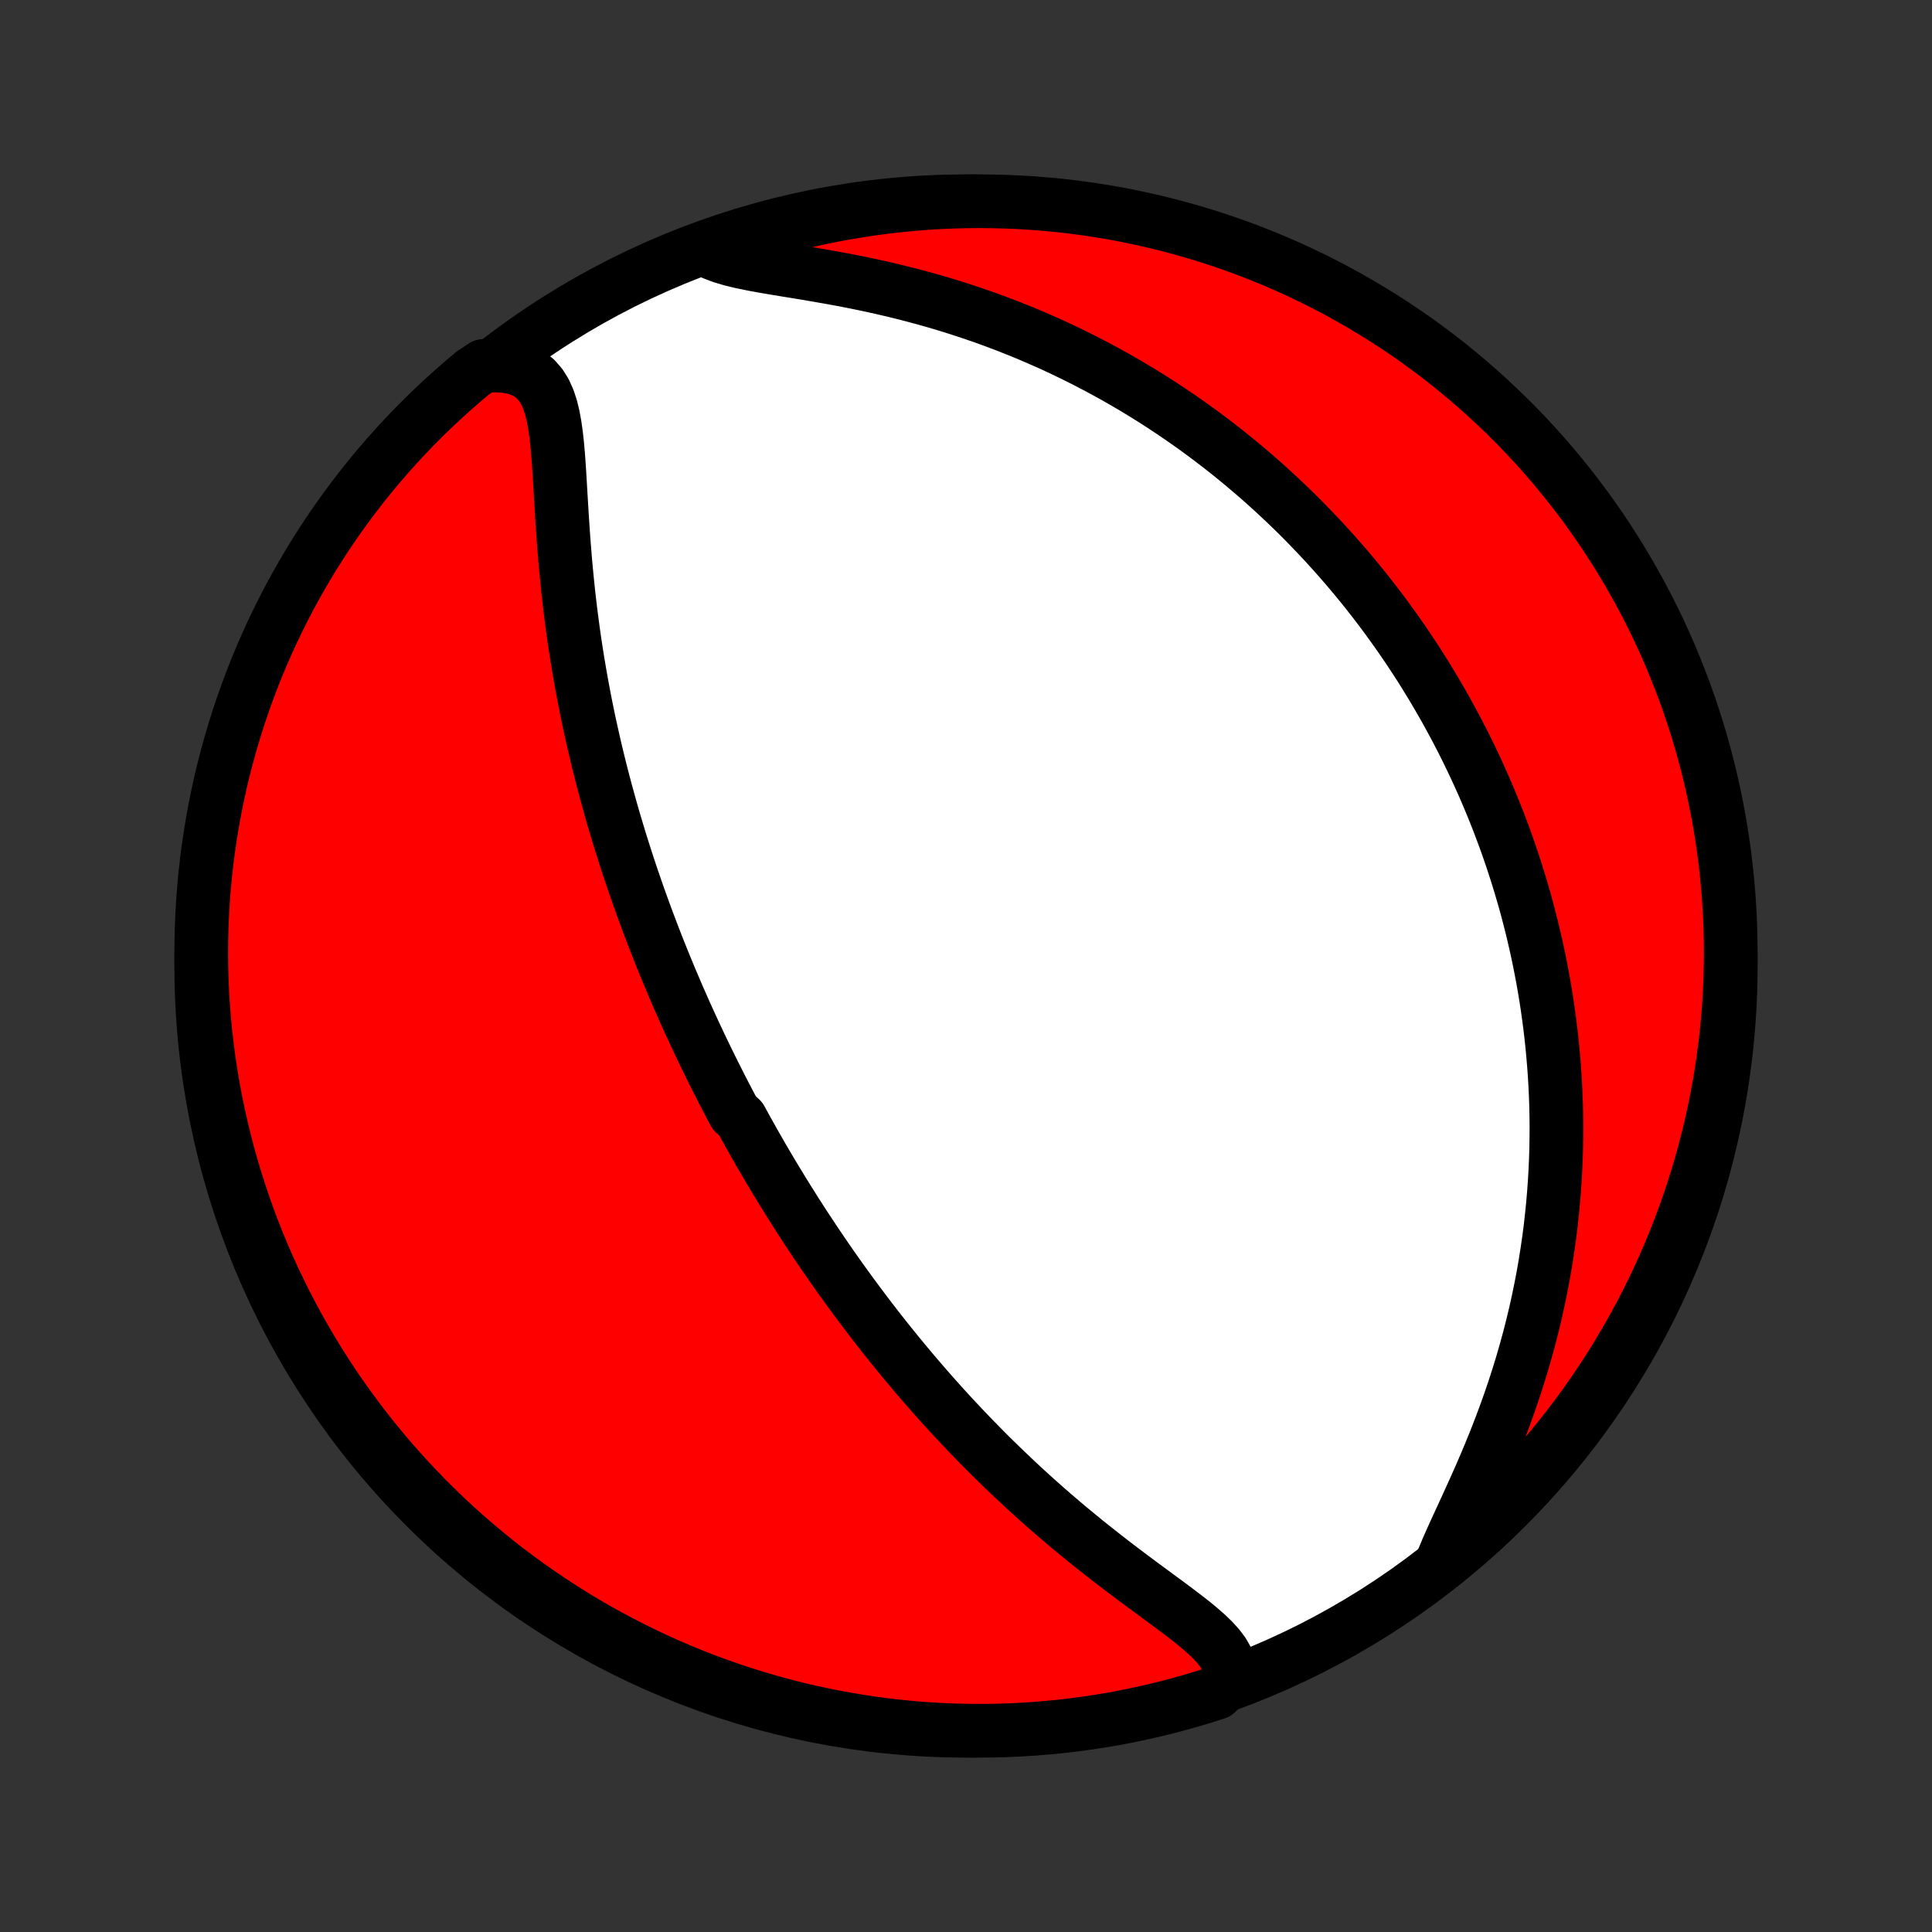 <?xml version="1.0" encoding="utf-8" standalone="no"?>
<!DOCTYPE svg PUBLIC "-//W3C//DTD SVG 1.1//EN"
  "http://www.w3.org/Graphics/SVG/1.1/DTD/svg11.dtd">
<!-- Created with matplotlib (http://matplotlib.org/) -->
<svg height="72pt" version="1.1" viewBox="0 0 72 72" width="72pt" xmlns="http://www.w3.org/2000/svg" xmlns:xlink="http://www.w3.org/1999/xlink">
 <rect x="0" y="0" width="72" height="72" fill="#333333" stroke="none"/>
 <defs>
  <style type="text/css">
*{stroke-linecap:butt;stroke-linejoin:round;}
  </style>
 </defs>
 <g id="figure_1">
  <g id="patch_1">
   <path d="
M0 72
L72 72
L72 0
L0 0
z
" style="fill:none;"/>
  </g>
  <g id="axes_1">
   <g id="PatchCollection_1">
    <defs>
     <path d="
M36 -7.5
C43.558 -7.5 50.808 -10.503 56.153 -15.848
C61.497 -21.192 64.5 -28.442 64.5 -36
C64.5 -43.558 61.497 -50.808 56.153 -56.153
C50.808 -61.497 43.558 -64.5 36 -64.5
C28.442 -64.5 21.192 -61.497 15.848 -56.153
C10.503 -50.808 7.5 -43.558 7.5 -36
C7.5 -28.442 10.503 -21.192 15.848 -15.848
C21.192 -10.503 28.442 -7.5 36 -7.5
z
" id="C0_0_a811fe30f3"/>
     <path d="
M45.836 -9.405
L45.85 -9.669
L45.81 -9.924
L45.719 -10.169
L45.585 -10.407
L45.411 -10.638
L45.206 -10.865
L44.974 -11.089
L44.721 -11.311
L44.452 -11.533
L44.169 -11.754
L43.875 -11.977
L43.575 -12.202
L43.268 -12.428
L42.958 -12.656
L42.645 -12.886
L42.332 -13.119
L42.018 -13.354
L41.704 -13.591
L41.392 -13.83
L41.082 -14.072
L40.774 -14.315
L40.468 -14.559
L40.166 -14.806
L39.866 -15.054
L39.571 -15.303
L39.279 -15.553
L38.99 -15.803
L38.706 -16.055
L38.425 -16.308
L38.149 -16.56
L37.877 -16.813
L37.609 -17.067
L37.345 -17.32
L37.085 -17.573
L36.829 -17.826
L36.578 -18.079
L36.33 -18.332
L36.087 -18.584
L35.847 -18.836
L35.611 -19.087
L35.38 -19.337
L35.152 -19.587
L34.928 -19.836
L34.708 -20.084
L34.491 -20.331
L34.278 -20.578
L34.068 -20.823
L33.862 -21.068
L33.659 -21.312
L33.459 -21.555
L33.263 -21.797
L33.069 -22.038
L32.879 -22.278
L32.691 -22.517
L32.507 -22.756
L32.325 -22.993
L32.146 -23.23
L31.97 -23.465
L31.796 -23.7
L31.625 -23.934
L31.456 -24.167
L31.289 -24.4
L31.125 -24.632
L30.963 -24.863
L30.804 -25.093
L30.646 -25.323
L30.491 -25.552
L30.337 -25.781
L30.186 -26.009
L30.036 -26.236
L29.888 -26.463
L29.742 -26.69
L29.598 -26.917
L29.455 -27.143
L29.314 -27.369
L29.175 -27.594
L29.037 -27.82
L28.9 -28.045
L28.765 -28.27
L28.631 -28.495
L28.499 -28.72
L28.368 -28.945
L28.238 -29.171
L28.11 -29.396
L27.983 -29.622
L27.857 -29.848
L27.732 -30.075
L27.608 -30.301
L27.363 -30.528
L27.242 -30.756
L27.122 -30.984
L27.003 -31.213
L26.885 -31.442
L26.768 -31.673
L26.651 -31.904
L26.536 -32.135
L26.421 -32.368
L26.307 -32.602
L26.194 -32.836
L26.081 -33.072
L25.969 -33.309
L25.858 -33.547
L25.748 -33.786
L25.638 -34.027
L25.529 -34.269
L25.421 -34.513
L25.313 -34.758
L25.206 -35.004
L25.1 -35.253
L24.994 -35.503
L24.889 -35.754
L24.784 -36.008
L24.68 -36.264
L24.577 -36.521
L24.474 -36.781
L24.372 -37.043
L24.271 -37.307
L24.17 -37.574
L24.07 -37.842
L23.97 -38.114
L23.871 -38.387
L23.773 -38.664
L23.676 -38.943
L23.579 -39.224
L23.483 -39.509
L23.388 -39.796
L23.294 -40.087
L23.201 -40.38
L23.108 -40.676
L23.017 -40.976
L22.926 -41.279
L22.836 -41.585
L22.748 -41.894
L22.661 -42.207
L22.575 -42.523
L22.49 -42.843
L22.406 -43.166
L22.324 -43.492
L22.243 -43.823
L22.164 -44.157
L22.087 -44.494
L22.011 -44.836
L21.936 -45.18
L21.864 -45.529
L21.794 -45.881
L21.726 -46.237
L21.66 -46.596
L21.596 -46.959
L21.534 -47.326
L21.475 -47.695
L21.418 -48.069
L21.364 -48.445
L21.313 -48.824
L21.264 -49.206
L21.218 -49.591
L21.174 -49.979
L21.134 -50.369
L21.096 -50.76
L21.061 -51.154
L21.029 -51.549
L20.998 -51.944
L20.971 -52.34
L20.945 -52.736
L20.921 -53.132
L20.897 -53.526
L20.874 -53.918
L20.851 -54.307
L20.826 -54.691
L20.798 -55.071
L20.765 -55.443
L20.725 -55.806
L20.675 -56.158
L20.613 -56.497
L20.534 -56.819
L20.434 -57.122
L20.308 -57.401
L20.152 -57.651
L19.962 -57.87
L19.734 -58.053
L19.469 -58.196
L19.165 -58.299
L18.826 -58.361
L18.454 -58.381
L18.019 -58.363
L17.636 -58.112
L17.258 -57.794
L16.886 -57.471
L16.52 -57.14
L16.16 -56.803
L15.806 -56.46
L15.458 -56.111
L15.116 -55.755
L14.781 -55.394
L14.452 -55.026
L14.13 -54.653
L13.814 -54.274
L13.505 -53.89
L13.204 -53.5
L12.909 -53.105
L12.62 -52.704
L12.34 -52.299
L12.066 -51.888
L11.8 -51.473
L11.54 -51.053
L11.289 -50.628
L11.045 -50.199
L10.808 -49.766
L10.58 -49.328
L10.359 -48.886
L10.145 -48.441
L9.94 -47.991
L9.743 -47.538
L9.553 -47.082
L9.372 -46.622
L9.199 -46.159
L9.034 -45.692
L8.877 -45.223
L8.728 -44.751
L8.588 -44.276
L8.456 -43.799
L8.332 -43.319
L8.217 -42.838
L8.111 -42.354
L8.012 -41.868
L7.923 -41.38
L7.842 -40.891
L7.769 -40.4
L7.705 -39.908
L7.65 -39.415
L7.603 -38.921
L7.565 -38.425
L7.536 -37.929
L7.515 -37.433
L7.503 -36.936
L7.5 -36.439
L7.505 -35.941
L7.519 -35.444
L7.542 -34.947
L7.574 -34.45
L7.614 -33.953
L7.662 -33.458
L7.72 -32.962
L7.786 -32.468
L7.86 -31.975
L7.943 -31.483
L8.035 -30.993
L8.135 -30.504
L8.244 -30.017
L8.361 -29.532
L8.486 -29.048
L8.62 -28.567
L8.763 -28.088
L8.913 -27.611
L9.072 -27.137
L9.239 -26.666
L9.414 -26.197
L9.597 -25.732
L9.789 -25.269
L9.988 -24.81
L10.195 -24.354
L10.41 -23.902
L10.633 -23.454
L10.864 -23.009
L11.102 -22.568
L11.348 -22.131
L11.601 -21.699
L11.862 -21.271
L12.13 -20.848
L12.405 -20.428
L12.688 -20.014
L12.978 -19.605
L13.274 -19.201
L13.578 -18.801
L13.888 -18.407
L14.206 -18.019
L14.529 -17.636
L14.86 -17.258
L15.197 -16.886
L15.54 -16.52
L15.889 -16.16
L16.245 -15.806
L16.606 -15.458
L16.974 -15.116
L17.347 -14.781
L17.726 -14.452
L18.11 -14.13
L18.5 -13.814
L18.895 -13.505
L19.296 -13.204
L19.701 -12.909
L20.112 -12.62
L20.527 -12.34
L20.947 -12.066
L21.372 -11.8
L21.801 -11.54
L22.234 -11.289
L22.672 -11.045
L23.114 -10.808
L23.559 -10.58
L24.009 -10.359
L24.462 -10.145
L24.918 -9.94
L25.378 -9.743
L25.841 -9.553
L26.308 -9.372
L26.777 -9.199
L27.249 -9.034
L27.724 -8.877
L28.201 -8.728
L28.68 -8.588
L29.162 -8.456
L29.646 -8.332
L30.132 -8.217
L30.62 -8.111
L31.109 -8.012
L31.6 -7.923
L32.092 -7.842
L32.585 -7.769
L33.079 -7.705
L33.575 -7.65
L34.071 -7.603
L34.567 -7.565
L35.064 -7.536
L35.561 -7.515
L36.059 -7.503
L36.556 -7.5
L37.053 -7.505
L37.55 -7.519
L38.047 -7.542
L38.542 -7.574
L39.038 -7.614
L39.532 -7.662
L40.025 -7.72
L40.517 -7.786
L41.007 -7.86
L41.496 -7.943
L41.983 -8.035
L42.468 -8.135
L42.952 -8.244
L43.433 -8.361
L43.912 -8.486
L44.389 -8.62
L44.863 -8.763
L45.334 -8.913
z
" id="C0_1_e1d5c480cc"/>
     <path d="
M53.782 -13.896
L53.947 -14.291
L54.129 -14.701
L54.323 -15.126
L54.524 -15.562
L54.728 -16.007
L54.934 -16.461
L55.139 -16.921
L55.341 -17.386
L55.538 -17.855
L55.73 -18.328
L55.915 -18.803
L56.093 -19.279
L56.264 -19.757
L56.426 -20.234
L56.58 -20.711
L56.726 -21.187
L56.863 -21.662
L56.992 -22.134
L57.112 -22.605
L57.224 -23.073
L57.327 -23.538
L57.422 -24
L57.51 -24.458
L57.589 -24.913
L57.66 -25.364
L57.725 -25.811
L57.782 -26.254
L57.831 -26.693
L57.874 -27.127
L57.911 -27.557
L57.941 -27.982
L57.965 -28.403
L57.983 -28.819
L57.995 -29.23
L58.001 -29.637
L58.003 -30.039
L57.999 -30.436
L57.99 -30.829
L57.976 -31.218
L57.958 -31.601
L57.935 -31.98
L57.907 -32.355
L57.876 -32.725
L57.841 -33.091
L57.802 -33.453
L57.759 -33.81
L57.712 -34.163
L57.663 -34.512
L57.609 -34.858
L57.553 -35.199
L57.493 -35.536
L57.43 -35.87
L57.365 -36.2
L57.296 -36.526
L57.225 -36.849
L57.151 -37.168
L57.075 -37.484
L56.995 -37.797
L56.914 -38.107
L56.83 -38.413
L56.743 -38.717
L56.654 -39.017
L56.563 -39.315
L56.469 -39.61
L56.374 -39.902
L56.276 -40.192
L56.176 -40.479
L56.074 -40.764
L55.969 -41.046
L55.863 -41.327
L55.755 -41.604
L55.644 -41.88
L55.531 -42.154
L55.417 -42.426
L55.3 -42.696
L55.181 -42.963
L55.06 -43.23
L54.937 -43.494
L54.812 -43.757
L54.685 -44.018
L54.556 -44.278
L54.424 -44.536
L54.291 -44.793
L54.155 -45.048
L54.017 -45.303
L53.877 -45.556
L53.734 -45.807
L53.589 -46.058
L53.442 -46.308
L53.293 -46.556
L53.141 -46.804
L52.987 -47.051
L52.83 -47.297
L52.67 -47.542
L52.508 -47.786
L52.344 -48.029
L52.176 -48.272
L52.006 -48.514
L51.833 -48.756
L51.657 -48.997
L51.479 -49.237
L51.297 -49.477
L51.112 -49.716
L50.924 -49.955
L50.733 -50.193
L50.538 -50.431
L50.34 -50.668
L50.138 -50.905
L49.933 -51.142
L49.724 -51.378
L49.511 -51.614
L49.295 -51.849
L49.074 -52.084
L48.849 -52.319
L48.621 -52.553
L48.388 -52.787
L48.15 -53.021
L47.908 -53.254
L47.661 -53.486
L47.41 -53.718
L47.154 -53.95
L46.893 -54.181
L46.626 -54.411
L46.355 -54.641
L46.078 -54.87
L45.796 -55.098
L45.508 -55.326
L45.214 -55.552
L44.915 -55.777
L44.609 -56.002
L44.298 -56.224
L43.98 -56.446
L43.656 -56.666
L43.325 -56.885
L42.988 -57.102
L42.644 -57.317
L42.294 -57.53
L41.937 -57.74
L41.572 -57.949
L41.201 -58.154
L40.822 -58.357
L40.437 -58.557
L40.044 -58.754
L39.644 -58.948
L39.237 -59.138
L38.822 -59.323
L38.401 -59.505
L37.972 -59.682
L37.536 -59.855
L37.094 -60.023
L36.645 -60.186
L36.189 -60.343
L35.727 -60.495
L35.259 -60.641
L34.786 -60.781
L34.307 -60.914
L33.824 -61.042
L33.337 -61.163
L32.846 -61.278
L32.353 -61.386
L31.859 -61.488
L31.364 -61.584
L30.871 -61.674
L30.381 -61.759
L29.895 -61.841
L29.416 -61.919
L28.948 -61.996
L28.493 -62.073
L28.055 -62.153
L27.639 -62.238
L27.25 -62.332
L26.893 -62.439
L26.573 -62.561
L26.734 -62.702
L27.206 -62.952
L27.68 -63.109
L28.157 -63.259
L28.637 -63.4
L29.118 -63.532
L29.602 -63.657
L30.088 -63.773
L30.575 -63.88
L31.064 -63.979
L31.555 -64.069
L32.047 -64.151
L32.54 -64.225
L33.034 -64.289
L33.53 -64.345
L34.026 -64.393
L34.522 -64.431
L35.019 -64.462
L35.516 -64.483
L36.014 -64.496
L36.511 -64.5
L37.008 -64.495
L37.505 -64.482
L38.002 -64.46
L38.498 -64.43
L38.993 -64.39
L39.487 -64.343
L39.98 -64.286
L40.472 -64.221
L40.962 -64.147
L41.451 -64.065
L41.939 -63.974
L42.424 -63.874
L42.908 -63.767
L43.389 -63.65
L43.869 -63.525
L44.346 -63.392
L44.82 -63.251
L45.291 -63.101
L45.76 -62.943
L46.226 -62.777
L46.689 -62.602
L47.148 -62.42
L47.604 -62.229
L48.057 -62.031
L48.506 -61.824
L48.951 -61.61
L49.392 -61.388
L49.829 -61.158
L50.262 -60.92
L50.69 -60.675
L51.114 -60.422
L51.534 -60.162
L51.948 -59.895
L52.358 -59.62
L52.763 -59.338
L53.163 -59.049
L53.557 -58.753
L53.946 -58.45
L54.33 -58.14
L54.708 -57.824
L55.08 -57.5
L55.447 -57.17
L55.807 -56.834
L56.162 -56.492
L56.511 -56.143
L56.853 -55.788
L57.189 -55.427
L57.518 -55.06
L57.841 -54.687
L58.157 -54.309
L58.467 -53.925
L58.769 -53.536
L59.065 -53.141
L59.354 -52.741
L59.635 -52.336
L59.91 -51.926
L60.177 -51.511
L60.436 -51.091
L60.688 -50.667
L60.933 -50.238
L61.17 -49.805
L61.4 -49.368
L61.622 -48.927
L61.836 -48.481
L62.042 -48.032
L62.24 -47.58
L62.43 -47.123
L62.612 -46.664
L62.786 -46.201
L62.952 -45.735
L63.109 -45.266
L63.259 -44.794
L63.4 -44.32
L63.532 -43.843
L63.657 -43.363
L63.773 -42.882
L63.88 -42.398
L63.979 -41.912
L64.069 -41.425
L64.151 -40.936
L64.225 -40.445
L64.289 -39.953
L64.345 -39.46
L64.393 -38.966
L64.431 -38.47
L64.462 -37.974
L64.483 -37.478
L64.496 -36.981
L64.5 -36.484
L64.495 -35.986
L64.482 -35.489
L64.46 -34.992
L64.43 -34.495
L64.39 -33.998
L64.343 -33.502
L64.286 -33.007
L64.221 -32.513
L64.147 -32.02
L64.065 -31.528
L63.974 -31.038
L63.874 -30.549
L63.767 -30.061
L63.65 -29.576
L63.525 -29.092
L63.392 -28.611
L63.251 -28.131
L63.101 -27.654
L62.943 -27.18
L62.777 -26.709
L62.602 -26.24
L62.42 -25.774
L62.229 -25.311
L62.031 -24.852
L61.824 -24.396
L61.61 -23.943
L61.388 -23.494
L61.158 -23.049
L60.92 -22.608
L60.675 -22.171
L60.422 -21.738
L60.162 -21.31
L59.895 -20.886
L59.62 -20.466
L59.338 -20.052
L59.049 -19.642
L58.753 -19.237
L58.45 -18.837
L58.14 -18.443
L57.824 -18.054
L57.5 -17.67
L57.17 -17.292
L56.834 -16.92
L56.492 -16.553
L56.143 -16.192
L55.788 -15.838
L55.427 -15.489
L55.06 -15.147
L54.687 -14.811
L54.309 -14.482
z
" id="C0_2_30d3b647c6"/>
    </defs>
    <g clip-path="url(#p1bffca34e9)">
     <use style="fill:#ffffff;stroke:#000000;stroke-width:2.0;" x="0.0" xlink:href="#C0_0_a811fe30f3" y="72.0"/>
    </g>
    <g clip-path="url(#p1bffca34e9)">
     <use style="fill:#ff0000;stroke:#000000;stroke-width:2.0;" x="0.0" xlink:href="#C0_1_e1d5c480cc" y="72.0"/>
    </g>
    <g clip-path="url(#p1bffca34e9)">
     <use style="fill:#ff0000;stroke:#000000;stroke-width:2.0;" x="0.0" xlink:href="#C0_2_30d3b647c6" y="72.0"/>
    </g>
   </g>
  </g>
 </g>
 <defs>
  <clipPath id="p1bffca34e9">
   <rect height="72.0" width="72.0" x="0.0" y="0.0"/>
  </clipPath>
 </defs>
</svg>
